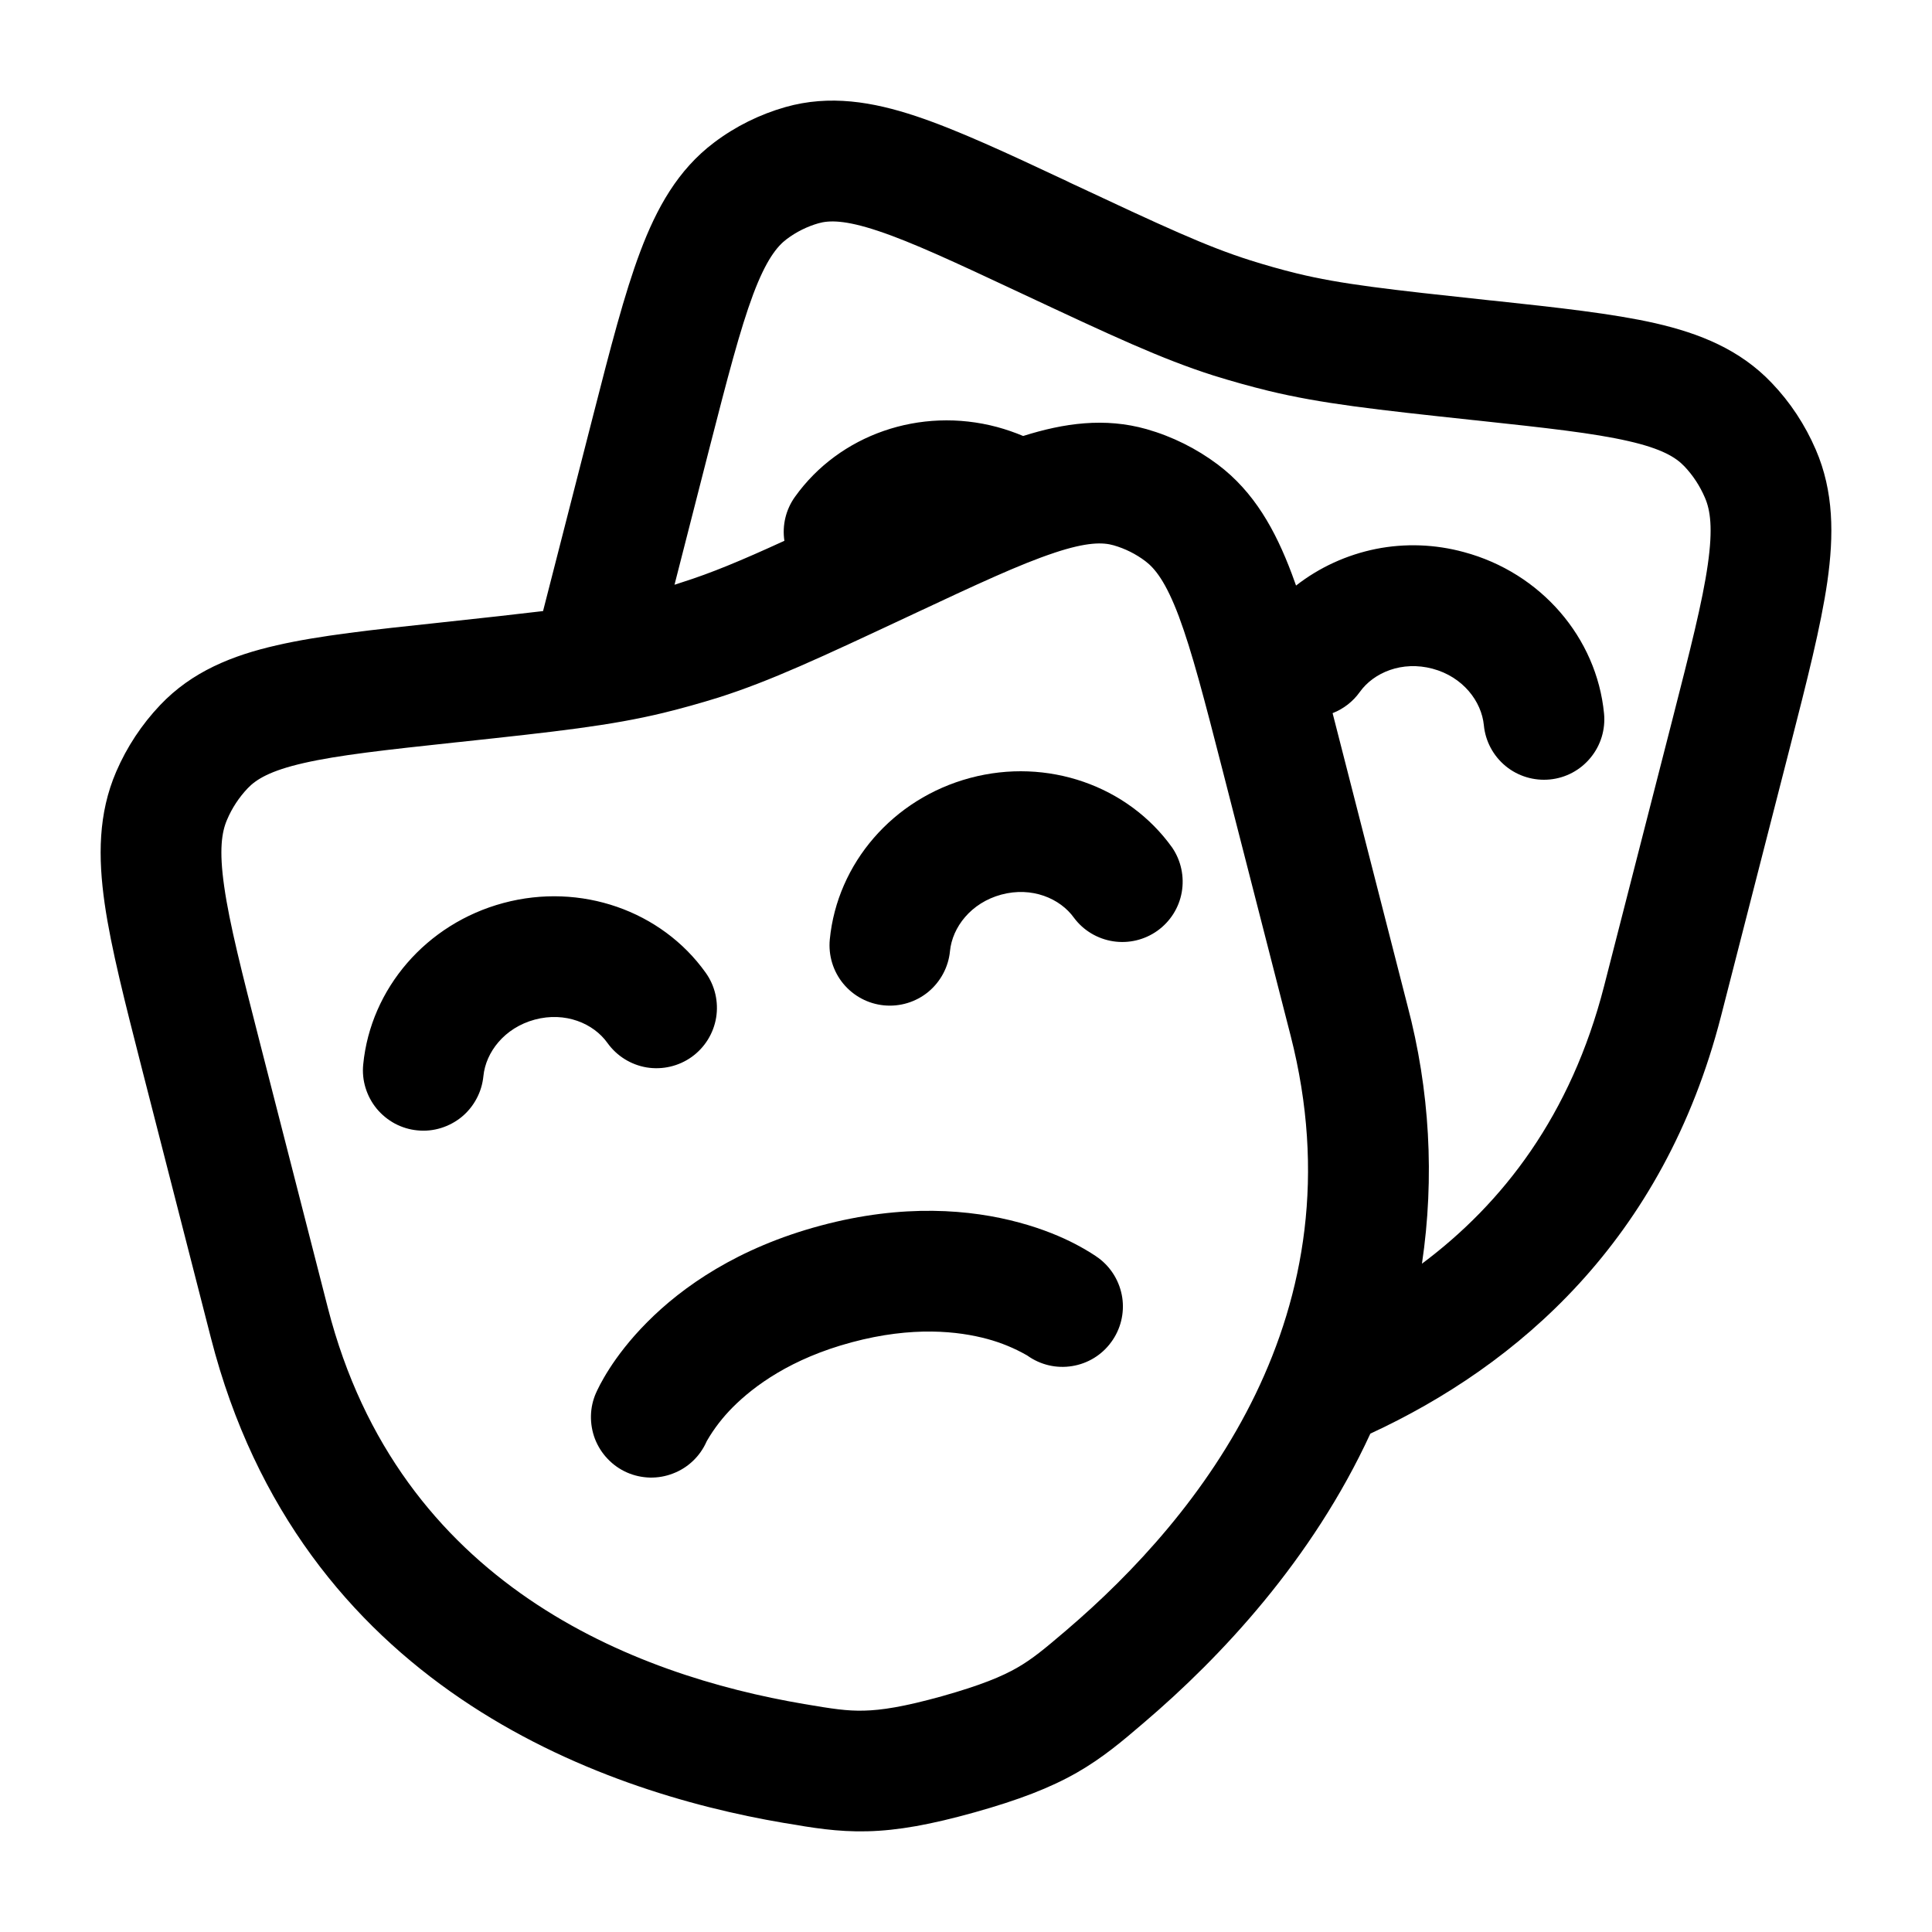 <svg width="24" height="24" viewBox="0 0 24 24" fill="none" xmlns="http://www.w3.org/2000/svg">
<path d="M6.005 13.368C6.034 13.072 6.265 12.768 6.643 12.666C7.022 12.564 7.373 12.713 7.546 12.956C7.662 13.118 7.837 13.227 8.033 13.26C8.229 13.292 8.431 13.245 8.592 13.13C8.754 13.014 8.863 12.839 8.896 12.642C8.928 12.446 8.882 12.245 8.766 12.083C8.216 11.313 7.214 10.96 6.255 11.217C5.295 11.474 4.604 12.281 4.512 13.223C4.502 13.321 4.512 13.42 4.541 13.514C4.57 13.609 4.617 13.696 4.679 13.772C4.742 13.848 4.819 13.911 4.906 13.958C4.993 14.004 5.088 14.033 5.186 14.042C5.284 14.052 5.383 14.042 5.477 14.013C5.571 13.984 5.659 13.937 5.735 13.875C5.811 13.812 5.874 13.735 5.92 13.648C5.967 13.561 5.995 13.466 6.005 13.368ZM11.801 11.815C11.83 11.519 12.061 11.215 12.439 11.113C12.818 11.011 13.169 11.16 13.342 11.402C13.459 11.559 13.634 11.663 13.827 11.693C14.021 11.723 14.218 11.676 14.378 11.562C14.537 11.448 14.646 11.277 14.68 11.084C14.714 10.891 14.672 10.692 14.562 10.53C14.012 9.76 13.01 9.407 12.051 9.664C11.091 9.921 10.4 10.727 10.308 11.67C10.289 11.868 10.349 12.066 10.475 12.219C10.602 12.373 10.784 12.47 10.982 12.489C11.18 12.508 11.377 12.448 11.531 12.322C11.684 12.195 11.782 12.013 11.801 11.815ZM13.648 15.629C13.806 15.747 13.911 15.923 13.941 16.119C13.97 16.314 13.921 16.513 13.804 16.672C13.688 16.832 13.513 16.939 13.318 16.97C13.123 17.002 12.924 16.955 12.763 16.84L12.753 16.834C12.6 16.747 12.437 16.68 12.268 16.634C11.907 16.536 11.338 16.471 10.582 16.674C9.826 16.876 9.367 17.217 9.102 17.482C8.978 17.607 8.87 17.746 8.782 17.898L8.777 17.908C8.737 17.998 8.68 18.08 8.608 18.148C8.537 18.216 8.453 18.269 8.361 18.304C8.269 18.34 8.171 18.357 8.073 18.355C7.974 18.352 7.877 18.331 7.787 18.291C7.697 18.251 7.616 18.194 7.548 18.122C7.48 18.051 7.427 17.967 7.391 17.875C7.356 17.783 7.339 17.685 7.341 17.587C7.343 17.488 7.365 17.391 7.405 17.301L7.406 17.3V17.298L7.409 17.294L7.412 17.286L7.423 17.263L7.455 17.199C7.482 17.148 7.52 17.081 7.57 17.003C7.67 16.847 7.822 16.643 8.039 16.425C8.475 15.986 9.163 15.501 10.194 15.225C11.225 14.948 12.064 15.025 12.661 15.187C12.958 15.267 13.191 15.367 13.356 15.453C13.444 15.499 13.53 15.549 13.613 15.604L13.633 15.619L13.642 15.624L13.645 15.627L13.648 15.629Z" fill="black"/>
<path fill-rule="evenodd" clip-rule="evenodd" d="M13.253 2.25L13.293 2.27C14.461 2.817 14.986 3.061 15.529 3.233C15.722 3.294 15.916 3.349 16.112 3.397C16.664 3.531 17.234 3.594 18.507 3.731L18.552 3.735C19.36 3.822 20.032 3.895 20.562 4.015C21.116 4.142 21.616 4.343 22.01 4.758C22.24 4.998 22.424 5.279 22.556 5.585C22.781 6.105 22.782 6.649 22.7 7.225C22.62 7.779 22.447 8.457 22.236 9.281L21.38 12.62C20.664 15.413 18.847 16.965 17.023 17.809C16.298 19.383 15.16 20.589 14.219 21.392L14.198 21.41C13.948 21.624 13.701 21.835 13.378 22.02C13.043 22.211 12.654 22.36 12.109 22.513C11.565 22.665 11.156 22.74 10.771 22.749C10.401 22.758 10.084 22.704 9.765 22.649L9.737 22.645C7.416 22.251 3.725 20.931 2.62 16.62L1.764 13.28C1.554 12.457 1.38 11.78 1.3 11.224C1.218 10.649 1.219 10.106 1.444 9.585C1.576 9.279 1.761 8.999 1.99 8.758C2.384 8.343 2.884 8.142 3.438 8.016C3.968 7.894 4.639 7.822 5.448 7.736L5.493 7.731C6.013 7.675 6.414 7.631 6.746 7.591L7.371 5.151C7.582 4.327 7.756 3.65 7.953 3.127C8.156 2.587 8.419 2.11 8.873 1.769C9.138 1.569 9.438 1.421 9.757 1.33C10.307 1.174 10.841 1.264 11.379 1.443C11.895 1.615 12.511 1.902 13.253 2.25ZM19.927 12.248C19.515 13.856 18.667 14.949 17.664 15.698C17.823 14.628 17.761 13.537 17.484 12.491L16.554 8.859C16.69 8.806 16.807 8.715 16.892 8.596C17.065 8.354 17.417 8.206 17.796 8.307C18.174 8.408 18.404 8.713 18.433 9.009C18.452 9.207 18.549 9.389 18.703 9.516C18.856 9.642 19.054 9.702 19.252 9.683C19.45 9.664 19.632 9.567 19.758 9.413C19.885 9.26 19.945 9.062 19.926 8.864C19.835 7.922 19.143 7.115 18.184 6.858C17.828 6.761 17.454 6.747 17.093 6.819C16.731 6.892 16.391 7.047 16.1 7.274C16.083 7.225 16.065 7.177 16.047 7.128C15.844 6.588 15.581 6.111 15.127 5.77C14.862 5.571 14.562 5.422 14.243 5.331C13.723 5.184 13.217 5.256 12.71 5.416C12.605 5.372 12.498 5.335 12.388 5.305C11.428 5.048 10.426 5.401 9.876 6.171C9.762 6.329 9.715 6.526 9.744 6.718C9.194 6.97 8.836 7.118 8.471 7.234L8.379 7.264L8.813 5.567C9.038 4.69 9.193 4.093 9.356 3.657C9.517 3.229 9.652 3.061 9.773 2.97C9.893 2.88 10.027 2.814 10.166 2.774C10.299 2.736 10.495 2.731 10.906 2.868C11.328 3.008 11.864 3.258 12.658 3.63L12.711 3.655C13.811 4.17 14.428 4.459 15.075 4.665C15.3 4.735 15.528 4.799 15.757 4.855C16.417 5.015 17.089 5.088 18.288 5.217L18.347 5.223C19.212 5.316 19.795 5.38 20.227 5.479C20.645 5.574 20.818 5.682 20.923 5.792C21.029 5.903 21.116 6.035 21.179 6.182C21.246 6.336 21.28 6.559 21.215 7.012C21.149 7.477 20.996 8.075 20.772 8.951L19.927 12.248ZM13.095 6.868C12.672 7.008 12.136 7.258 11.342 7.63L11.289 7.655C10.189 8.17 9.572 8.459 8.925 8.665C8.7 8.735 8.472 8.799 8.243 8.855C7.583 9.015 6.911 9.088 5.712 9.217L5.653 9.223C4.788 9.316 4.205 9.38 3.773 9.479C3.355 9.574 3.182 9.682 3.077 9.792C2.969 9.906 2.882 10.038 2.821 10.182C2.754 10.336 2.72 10.559 2.785 11.012C2.851 11.477 3.004 12.075 3.228 12.951L4.073 16.248C4.955 19.688 7.871 20.808 9.989 21.168C10.337 21.227 10.521 21.256 10.735 21.25C10.945 21.245 11.221 21.205 11.705 21.07C12.188 20.934 12.447 20.825 12.634 20.718C12.824 20.609 12.972 20.486 13.245 20.253C14.915 18.828 16.917 16.317 16.032 12.863L15.187 9.567C14.962 8.69 14.807 8.093 14.644 7.657C14.483 7.229 14.348 7.061 14.227 6.97C14.109 6.881 13.976 6.815 13.834 6.774C13.701 6.736 13.505 6.731 13.094 6.868" fill="black"/>
</svg>

